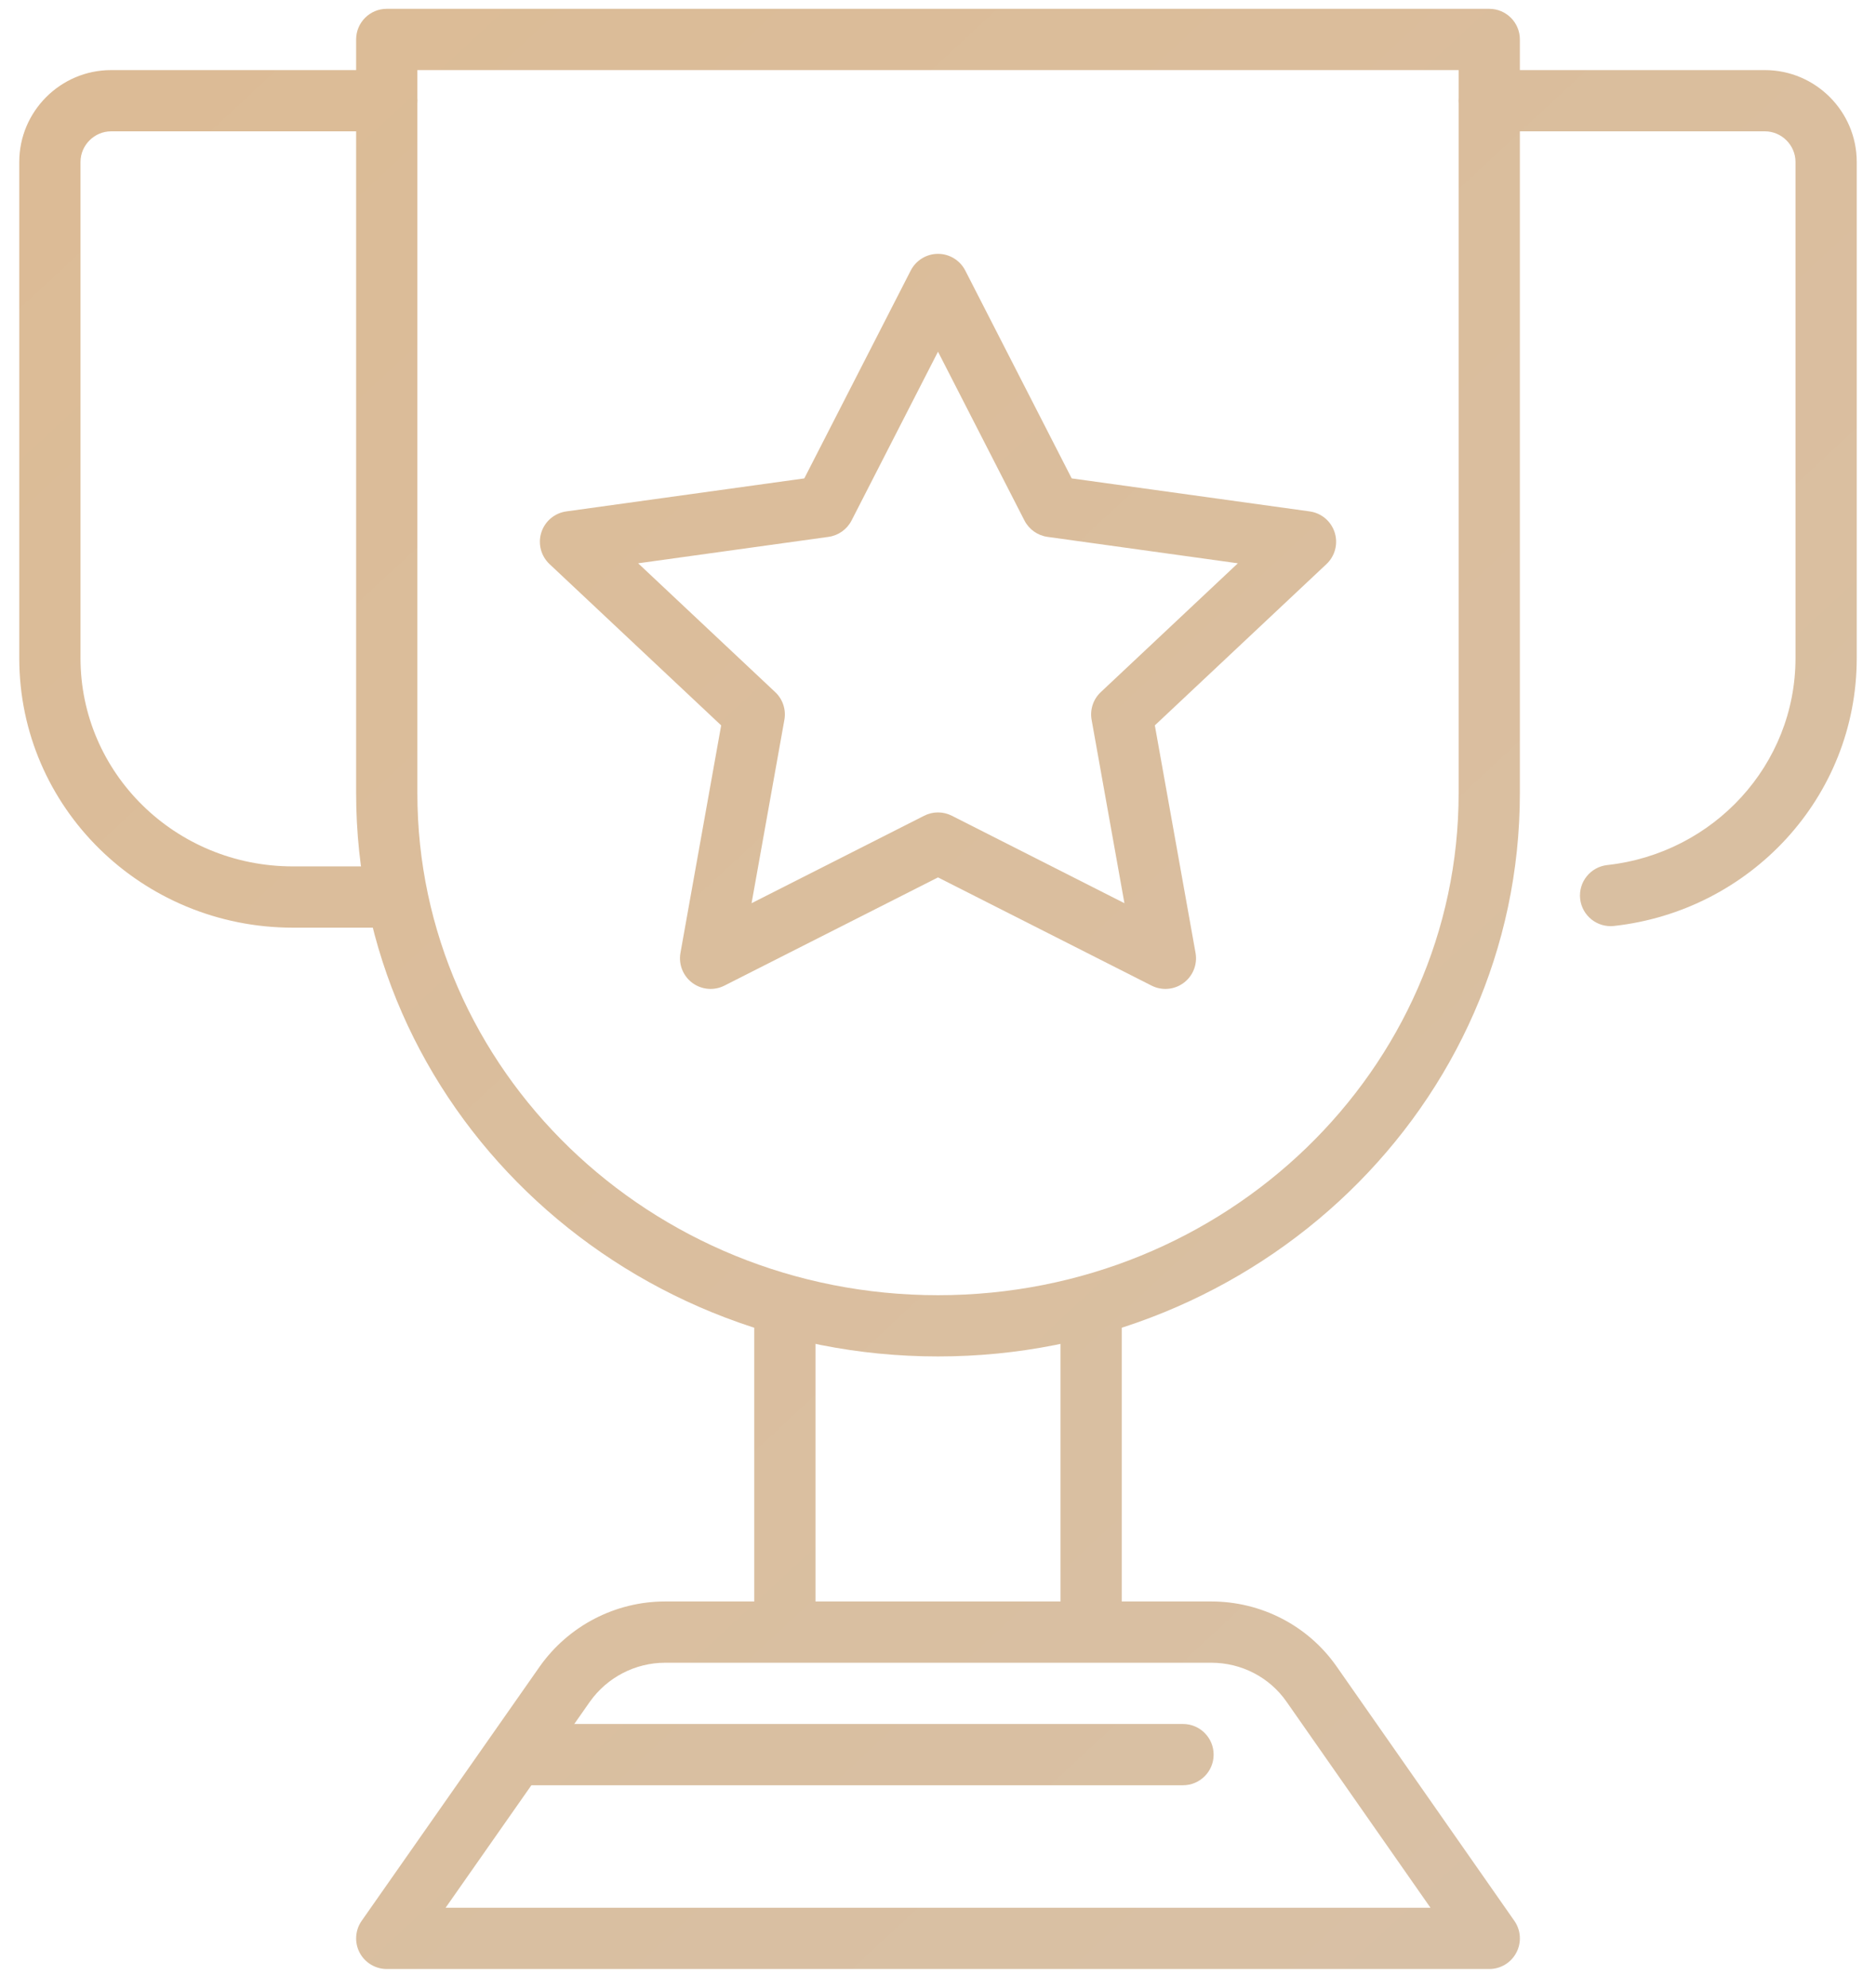 <svg xmlns="http://www.w3.org/2000/svg" width="67" height="71" viewBox="0 0 67 71" fill="none">
    <path fill-rule="evenodd" clip-rule="evenodd" d="M33.5 9.065C33.91 9.065 34.286 9.295 34.474 9.661L38.275 17.084L46.775 18.263C47.193 18.321 47.539 18.613 47.667 19.015C47.795 19.416 47.681 19.855 47.374 20.144L41.244 25.904L42.698 34.029C42.771 34.437 42.607 34.852 42.274 35.099C41.941 35.347 41.497 35.385 41.127 35.197L33.5 31.333L25.873 35.197C25.503 35.385 25.059 35.347 24.726 35.099C24.393 34.852 24.229 34.437 24.302 34.029L25.756 25.904L19.626 20.144C19.319 19.855 19.205 19.416 19.333 19.015C19.461 18.613 19.808 18.321 20.225 18.263L28.725 17.084L32.526 9.661C32.714 9.295 33.09 9.065 33.5 9.065ZM33.5 12.559L30.413 18.587C30.25 18.905 29.943 19.123 29.59 19.172L22.791 20.116L27.686 24.716C27.956 24.969 28.079 25.341 28.014 25.705L26.842 32.254L33.006 29.131C33.316 28.973 33.684 28.973 33.994 29.131L40.158 32.254L38.986 25.705C38.921 25.341 39.044 24.969 39.314 24.716L44.209 20.116L37.41 19.172C37.057 19.123 36.75 18.905 36.587 18.587L33.5 12.559Z" fill="url(#paint0_linear_62_5599)"/>
    <path fill-rule="evenodd" clip-rule="evenodd" d="M12.719 1.409C12.719 0.805 13.208 0.315 13.812 0.315H53.188C53.792 0.315 54.281 0.805 54.281 1.409V28.329C54.281 39.469 44.937 48.44 33.5 48.44C22.063 48.44 12.719 39.469 12.719 28.329V1.409ZM14.906 2.503V28.329C14.906 38.19 23.199 46.253 33.5 46.253C43.801 46.253 52.094 38.19 52.094 28.329V2.503H14.906Z" fill="url(#paint1_linear_62_5599)"/>
    <path fill-rule="evenodd" clip-rule="evenodd" d="M19.276 59.513C20.301 58.062 21.973 57.19 23.752 57.19H43.262C45.034 57.19 46.712 58.043 47.74 59.517L54.084 68.595C54.318 68.929 54.346 69.366 54.157 69.727C53.969 70.089 53.595 70.315 53.188 70.315H13.812C13.405 70.315 13.031 70.088 12.842 69.727C12.654 69.365 12.683 68.928 12.917 68.594L19.274 59.516L19.276 59.513ZM21.065 60.773C21.064 60.773 21.064 60.774 21.064 60.774L15.914 68.128H51.089L45.947 60.769C45.335 59.892 44.333 59.378 43.262 59.378H23.752C22.688 59.378 21.681 59.901 21.065 60.773Z" fill="url(#paint2_linear_62_5599)"/>
    <path fill-rule="evenodd" clip-rule="evenodd" d="M52.094 3.597C52.094 2.993 52.583 2.503 53.188 2.503H63.031C64.838 2.503 66.312 3.977 66.312 5.784V23.503C66.312 28.47 62.509 32.529 57.642 33.067C57.041 33.133 56.501 32.7 56.434 32.099C56.368 31.499 56.801 30.959 57.401 30.892C61.202 30.473 64.125 27.313 64.125 23.503V5.784C64.125 5.185 63.63 4.69 63.031 4.69H53.188C52.583 4.69 52.094 4.201 52.094 3.597Z" fill="url(#paint3_linear_62_5599)"/>
    <path fill-rule="evenodd" clip-rule="evenodd" d="M0.688 5.784C0.688 3.977 2.162 2.503 3.969 2.503H13.812C14.417 2.503 14.906 2.993 14.906 3.597C14.906 4.201 14.417 4.69 13.812 4.69H3.969C3.37 4.69 2.875 5.185 2.875 5.784V23.503C2.875 27.598 6.25 30.94 10.463 30.94H13.812C14.417 30.94 14.906 31.43 14.906 32.034C14.906 32.638 14.417 33.128 13.812 33.128H10.463C5.078 33.128 0.688 28.842 0.688 23.503V5.784Z" fill="url(#paint4_linear_62_5599)"/>
    <path fill-rule="evenodd" clip-rule="evenodd" d="M17.531 62.659C17.531 62.055 18.021 61.565 18.625 61.565H42.25C42.854 61.565 43.344 62.055 43.344 62.659C43.344 63.263 42.854 63.753 42.25 63.753H18.625C18.021 63.753 17.531 63.263 17.531 62.659Z" fill="url(#paint5_linear_62_5599)"/>
    <path fill-rule="evenodd" clip-rule="evenodd" d="M38.969 46.253C39.573 46.253 40.062 46.743 40.062 47.347V57.19C40.062 57.794 39.573 58.284 38.969 58.284C38.365 58.284 37.875 57.794 37.875 57.19V47.347C37.875 46.743 38.365 46.253 38.969 46.253Z" fill="url(#paint6_linear_62_5599)"/>
    <path fill-rule="evenodd" clip-rule="evenodd" d="M28.031 46.253C28.635 46.253 29.125 46.743 29.125 47.347V57.19C29.125 57.794 28.635 58.284 28.031 58.284C27.427 58.284 26.938 57.794 26.938 57.19V47.347C26.938 46.743 27.427 46.253 28.031 46.253Z" fill="url(#paint7_linear_62_5599)"/>
    <defs>
      <linearGradient id="paint0_linear_62_5599" x1="1" y1="-0.123" x2="66" y2="69.877" gradientUnits="userSpaceOnUse">
        <stop stop-color="#DCBB95"/>
        <stop offset="1" stop-color="#D8C1A7"/>
      </linearGradient>
      <linearGradient id="paint1_linear_62_5599" x1="1" y1="-0.123" x2="66" y2="69.877" gradientUnits="userSpaceOnUse">
        <stop stop-color="#DCBB95"/>
        <stop offset="1" stop-color="#D8C1A7"/>
      </linearGradient>
      <linearGradient id="paint2_linear_62_5599" x1="1" y1="-0.123" x2="66" y2="69.877" gradientUnits="userSpaceOnUse">
        <stop stop-color="#DCBB95"/>
        <stop offset="1" stop-color="#D8C1A7"/>
      </linearGradient>
      <linearGradient id="paint3_linear_62_5599" x1="1" y1="-0.123" x2="66" y2="69.877" gradientUnits="userSpaceOnUse">
        <stop stop-color="#DCBB95"/>
        <stop offset="1" stop-color="#D8C1A7"/>
      </linearGradient>
      <linearGradient id="paint4_linear_62_5599" x1="1" y1="-0.123" x2="66" y2="69.877" gradientUnits="userSpaceOnUse">
        <stop stop-color="#DCBB95"/>
        <stop offset="1" stop-color="#D8C1A7"/>
      </linearGradient>
      <linearGradient id="paint5_linear_62_5599" x1="1" y1="-0.123" x2="66" y2="69.877" gradientUnits="userSpaceOnUse">
        <stop stop-color="#DCBB95"/>
        <stop offset="1" stop-color="#D8C1A7"/>
      </linearGradient>
      <linearGradient id="paint6_linear_62_5599" x1="1" y1="-0.123" x2="66" y2="69.877" gradientUnits="userSpaceOnUse">
        <stop stop-color="#DCBB95"/>
        <stop offset="1" stop-color="#D8C1A7"/>
      </linearGradient>
      <linearGradient id="paint7_linear_62_5599" x1="1" y1="-0.123" x2="66" y2="69.877" gradientUnits="userSpaceOnUse">
        <stop stop-color="#DCBB95"/>
        <stop offset="1" stop-color="#D8C1A7"/>
      </linearGradient>
    </defs>
  </svg>